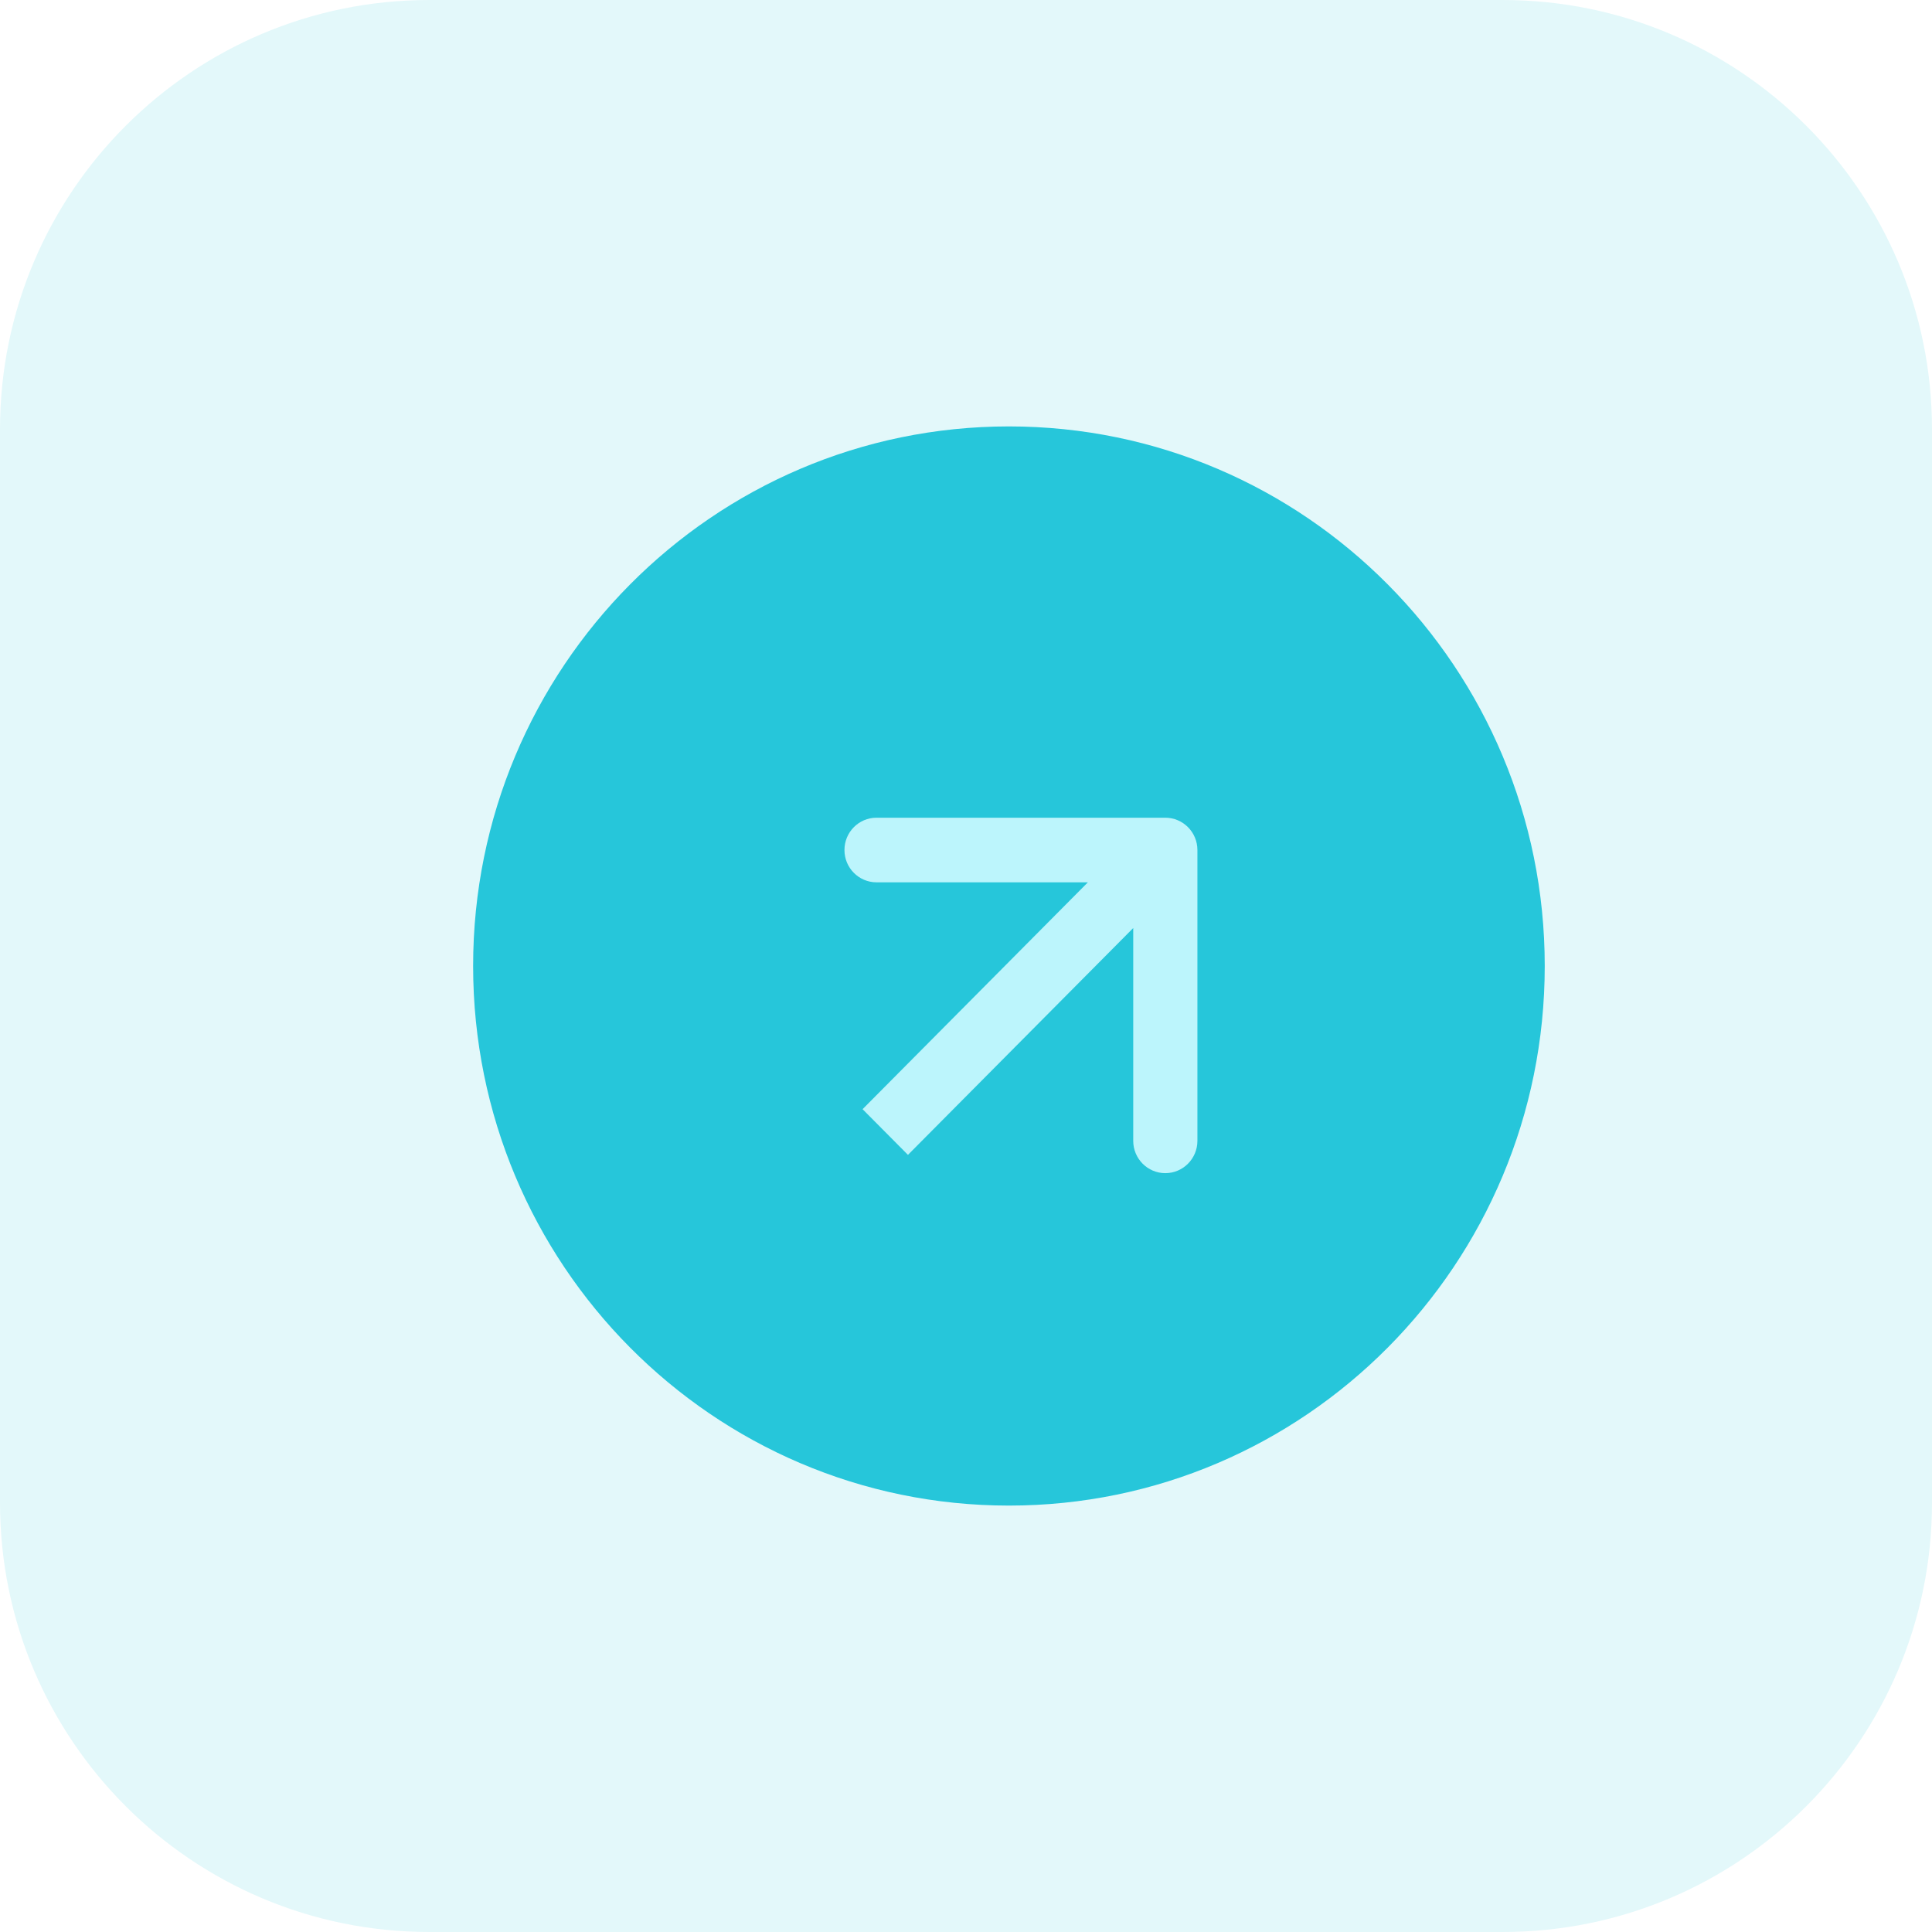 <svg width="45" height="45" viewBox="0 0 45 45" fill="none" xmlns="http://www.w3.org/2000/svg">
<path d="M0 10C0 4.477 4.477 0 10 0H35C40.523 0 45 4.477 45 10V35C45 40.523 40.523 45 35 45H10C4.477 45 0 40.523 0 35V10Z" fill="#E3F8FA"/>
<g filter="url(#filter0_b)">
<path d="M35.98 22.5C35.98 29.441 30.393 35.068 23.5 35.068C16.607 35.068 11.02 29.441 11.02 22.5C11.02 15.559 16.607 9.932 23.5 9.932C30.393 9.932 35.98 15.559 35.98 22.5Z" fill="#26C6DA"/>
<path d="M27.89 19.799C27.89 19.383 27.555 19.046 27.142 19.046L20.416 19.046C20.003 19.046 19.669 19.383 19.669 19.799C19.669 20.214 20.003 20.551 20.416 20.551H26.395V26.572C26.395 26.988 26.73 27.325 27.142 27.325C27.555 27.325 27.89 26.988 27.89 26.572L27.89 19.799ZM21.148 26.899L27.671 20.331L26.614 19.267L20.091 25.835L21.148 26.899Z" fill="#BCF5FC"/>
</g>
<defs>
<filter id="filter0_b" x="7.02" y="5.932" width="32.961" height="33.137" filterUnits="userSpaceOnUse" color-interpolation-filters="sRGB">
<feFlood flood-opacity="0" result="BackgroundImageFix"/>
<feGaussianBlur in="BackgroundImage" stdDeviation="2"/>
<feComposite in2="SourceAlpha" operator="in" result="effect1_backgroundBlur"/>
<feBlend mode="normal" in="SourceGraphic" in2="effect1_backgroundBlur" result="shape"/>
</filter>
</defs>
</svg>
